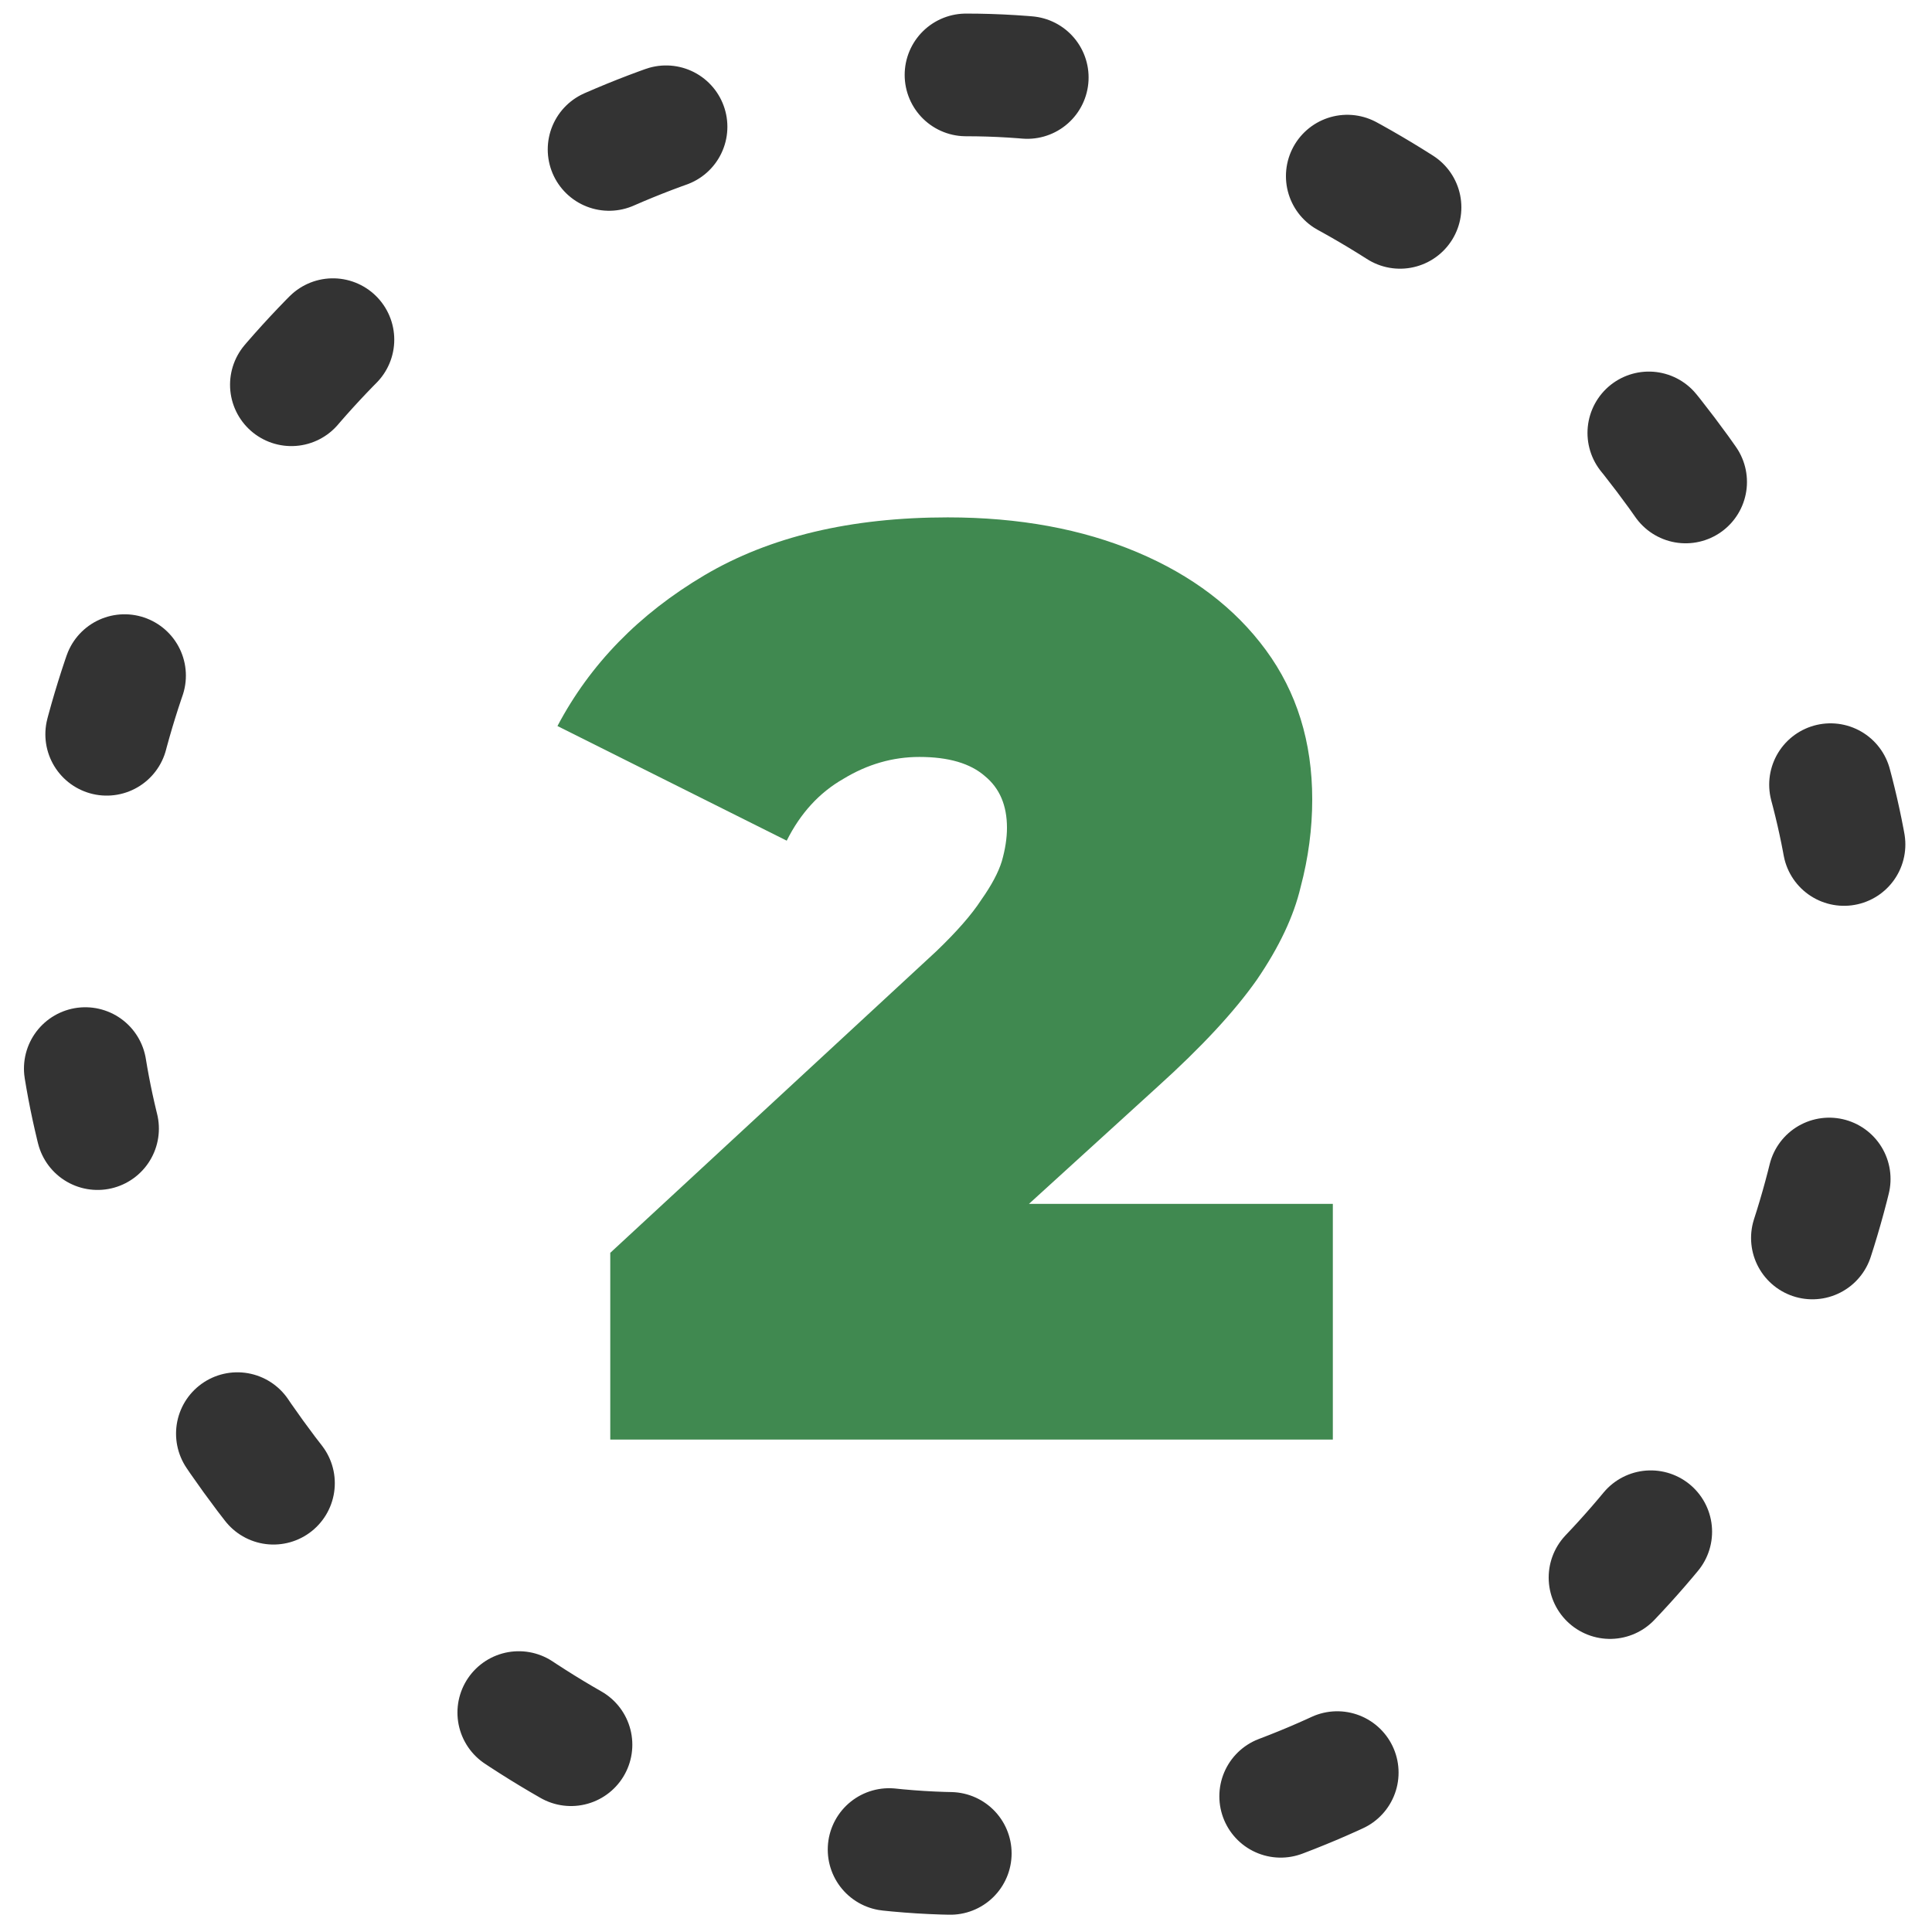 <svg width="63" height="63" viewBox="0 0 63 63" fill="none" xmlns="http://www.w3.org/2000/svg">
<rect x="2.5" y="2.443" width="58" height="58" rx="29" stroke="#333333" stroke-width="4" stroke-linecap="round" stroke-linejoin="round" stroke-dasharray="2 11"/>
<path d="M19.9 46.943V40.853L30.526 31.025C31.198 30.381 31.688 29.821 31.996 29.345C32.332 28.869 32.556 28.449 32.668 28.085C32.78 27.693 32.836 27.329 32.836 26.993C32.836 26.265 32.598 25.705 32.122 25.313C31.646 24.893 30.932 24.683 29.98 24.683C29.112 24.683 28.286 24.921 27.502 25.397C26.718 25.845 26.102 26.517 25.654 27.413L18.178 23.675C19.242 21.659 20.838 20.021 22.966 18.761C25.094 17.501 27.74 16.871 30.904 16.871C33.228 16.871 35.286 17.249 37.078 18.005C38.87 18.761 40.27 19.825 41.278 21.197C42.286 22.569 42.79 24.193 42.79 26.069C42.79 27.021 42.664 27.973 42.412 28.925C42.188 29.877 41.712 30.885 40.984 31.949C40.256 32.985 39.178 34.147 37.75 35.435L29.77 42.701L28.216 39.257H43.462V46.943H19.9Z" fill="#408950"/>
</svg>
